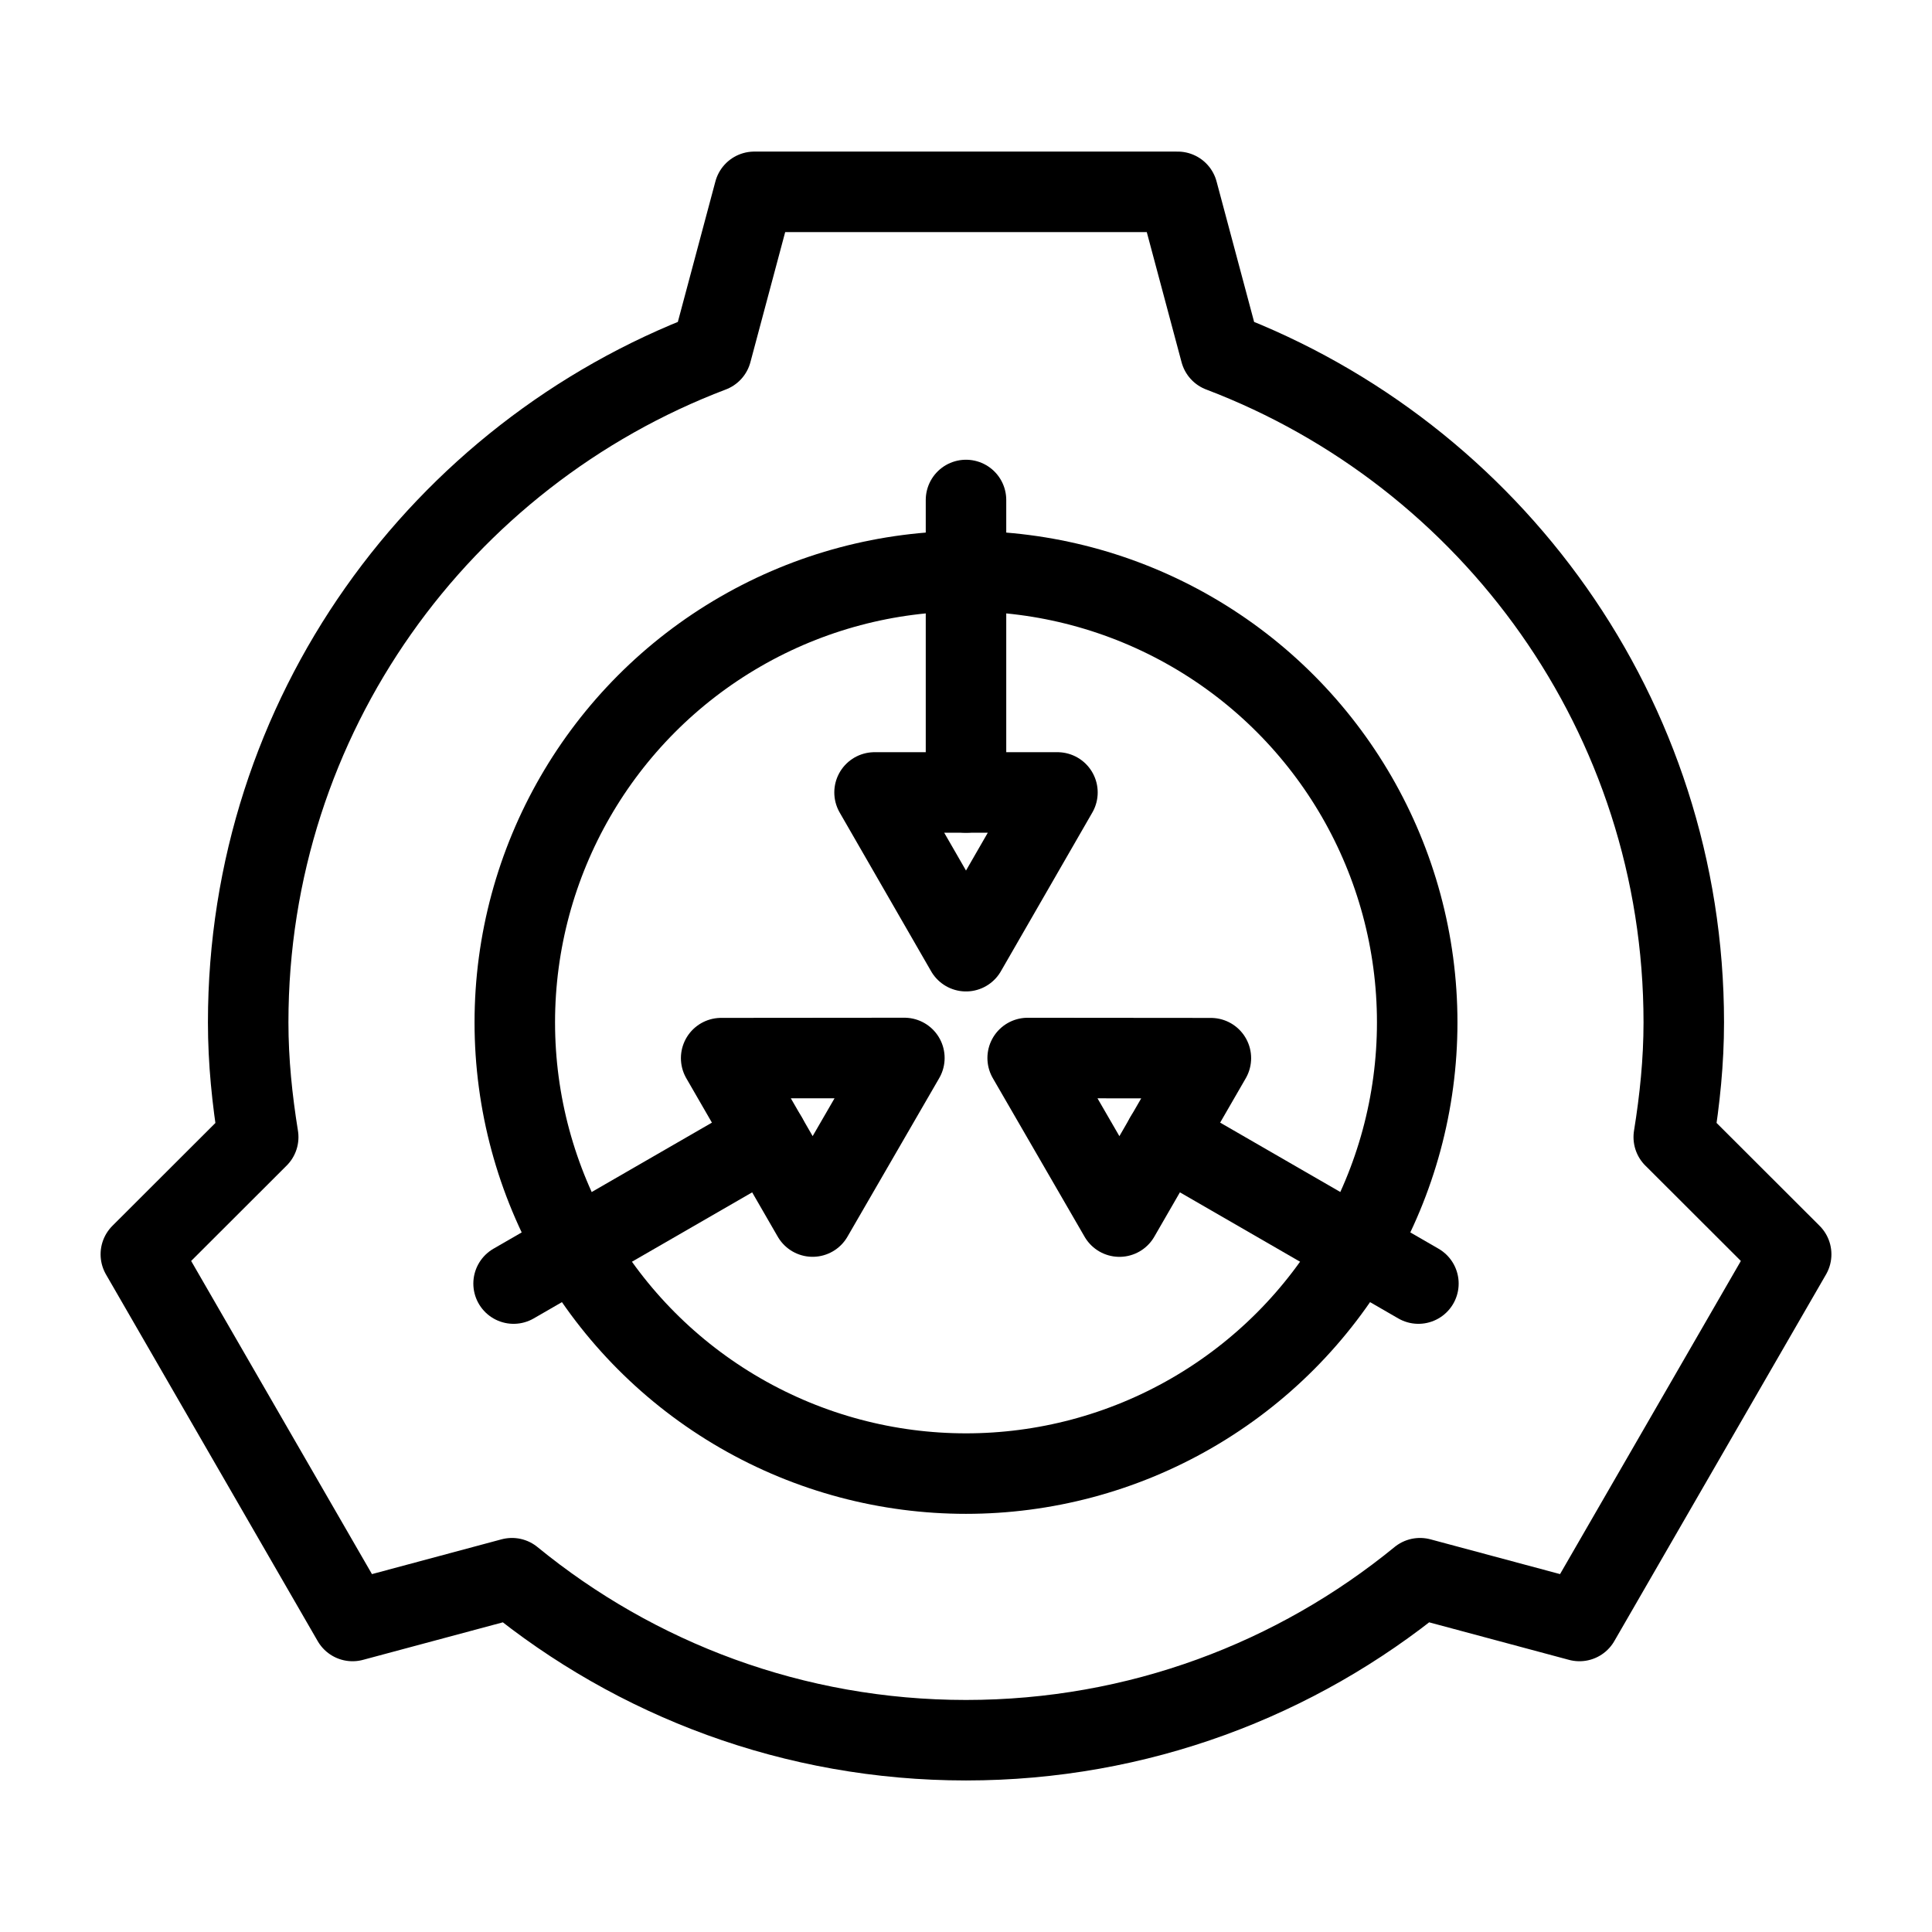 <?xml version="1.0" encoding="UTF-8"?><svg id="b" xmlns="http://www.w3.org/2000/svg" viewBox="0 0 48 48"><defs><style>.c{stroke-width:2px;fill:none;stroke:#000;stroke-linecap:round;stroke-linejoin:round;}</style></defs><circle class="c" cx="24" cy="25.401" r="11.21"/><path class="c" d="m21.728,19.688l2.272,3.944,2.272-3.944h-4.544Z"/><line class="c" x1="24" y1="19.688" x2="24" y2="12.422"/><path class="c" d="m20.189,30.225l2.28-3.94-4.552.004,2.272,3.936Z"/><line class="c" x1="19.053" y1="28.258" x2="12.76" y2="31.89"/><path class="c" d="m30.084,26.29l-4.552-.004,2.28,3.94,2.272-3.936Z"/><line class="c" x1="28.948" y1="28.257" x2="35.24" y2="31.89"/><path class="c" d="m41.584,28.251c.15-.93.249-1.878.249-2.85,0-7.619-4.787-14.104-11.511-16.659l-1.063-3.976h-10.519l-1.063,3.976c-6.724,2.554-11.511,9.039-11.511,16.659,0,.973.099,1.92.249,2.85l-2.916,2.912,2.63,4.555,2.63,4.555,3.961-1.063c3.074,2.514,7,4.025,11.28,4.025s8.206-1.511,11.28-4.025l3.961,1.063,2.63-4.555,2.63-4.555-2.916-2.912Z"/></svg>